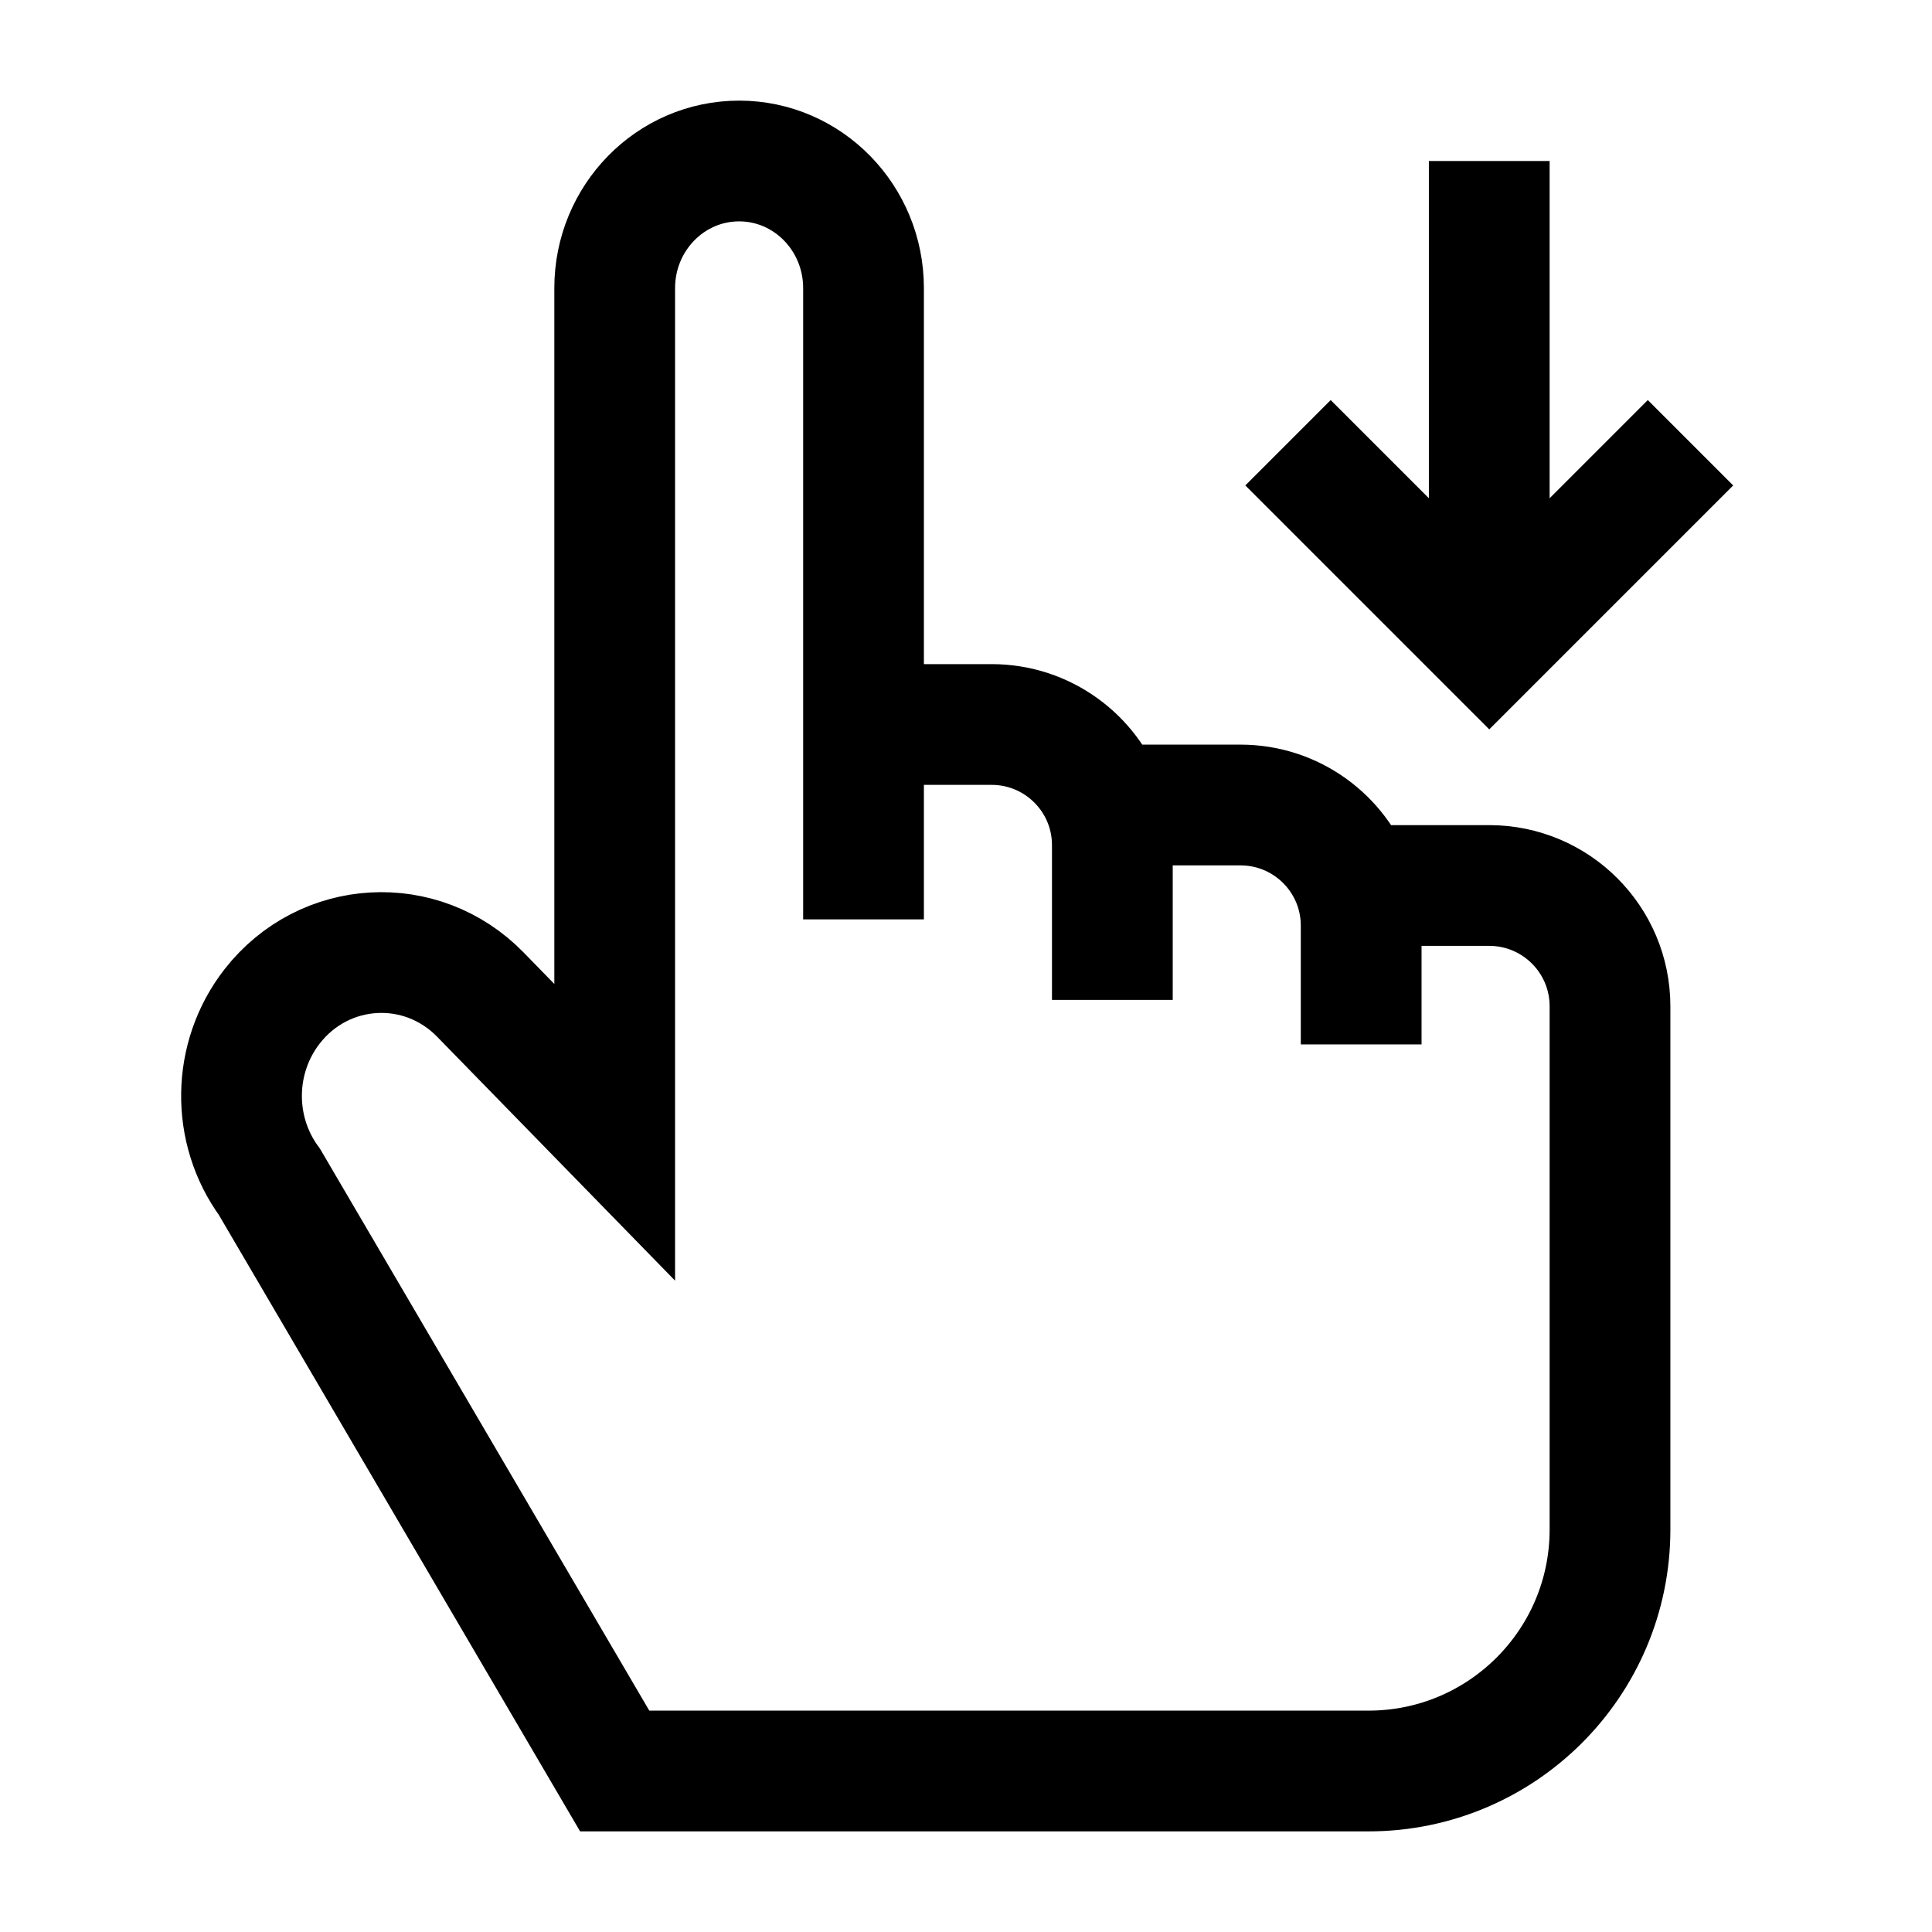 <svg width="24" height="24" viewBox="0 0 24 24" fill="none" xmlns="http://www.w3.org/2000/svg">
    <path d="M13.818 12.421V10.5C13.818 10.325 13.788 10.156 13.733 10M16.909 12.974V11.5C16.909 11.325 16.879 11.156 16.824 11M10.727 9V11.421M10.727 9H12.318C12.971 9 13.527 9.417 13.733 10M10.727 9V3.579C10.727 2.707 10.035 2 9.182 2C8.328 2 7.636 2.707 7.636 3.579V14.066L5.967 12.355C5.234 11.604 4.028 11.672 3.381 12.501C2.886 13.136 2.872 14.033 3.348 14.683L7.636 22H17C18.657 22 20 20.657 20 19V12.5C20 11.672 19.328 11 18.5 11H16.824M13.733 10H15.409C16.062 10 16.618 10.417 16.824 11" stroke="currentColor" stroke-width="1.5"/>
    <path d="M18.5 2L18.5 7.176M16 5.5L18.5 8L21 5.5" stroke="currentColor" stroke-width="1.5"/>
</svg>
